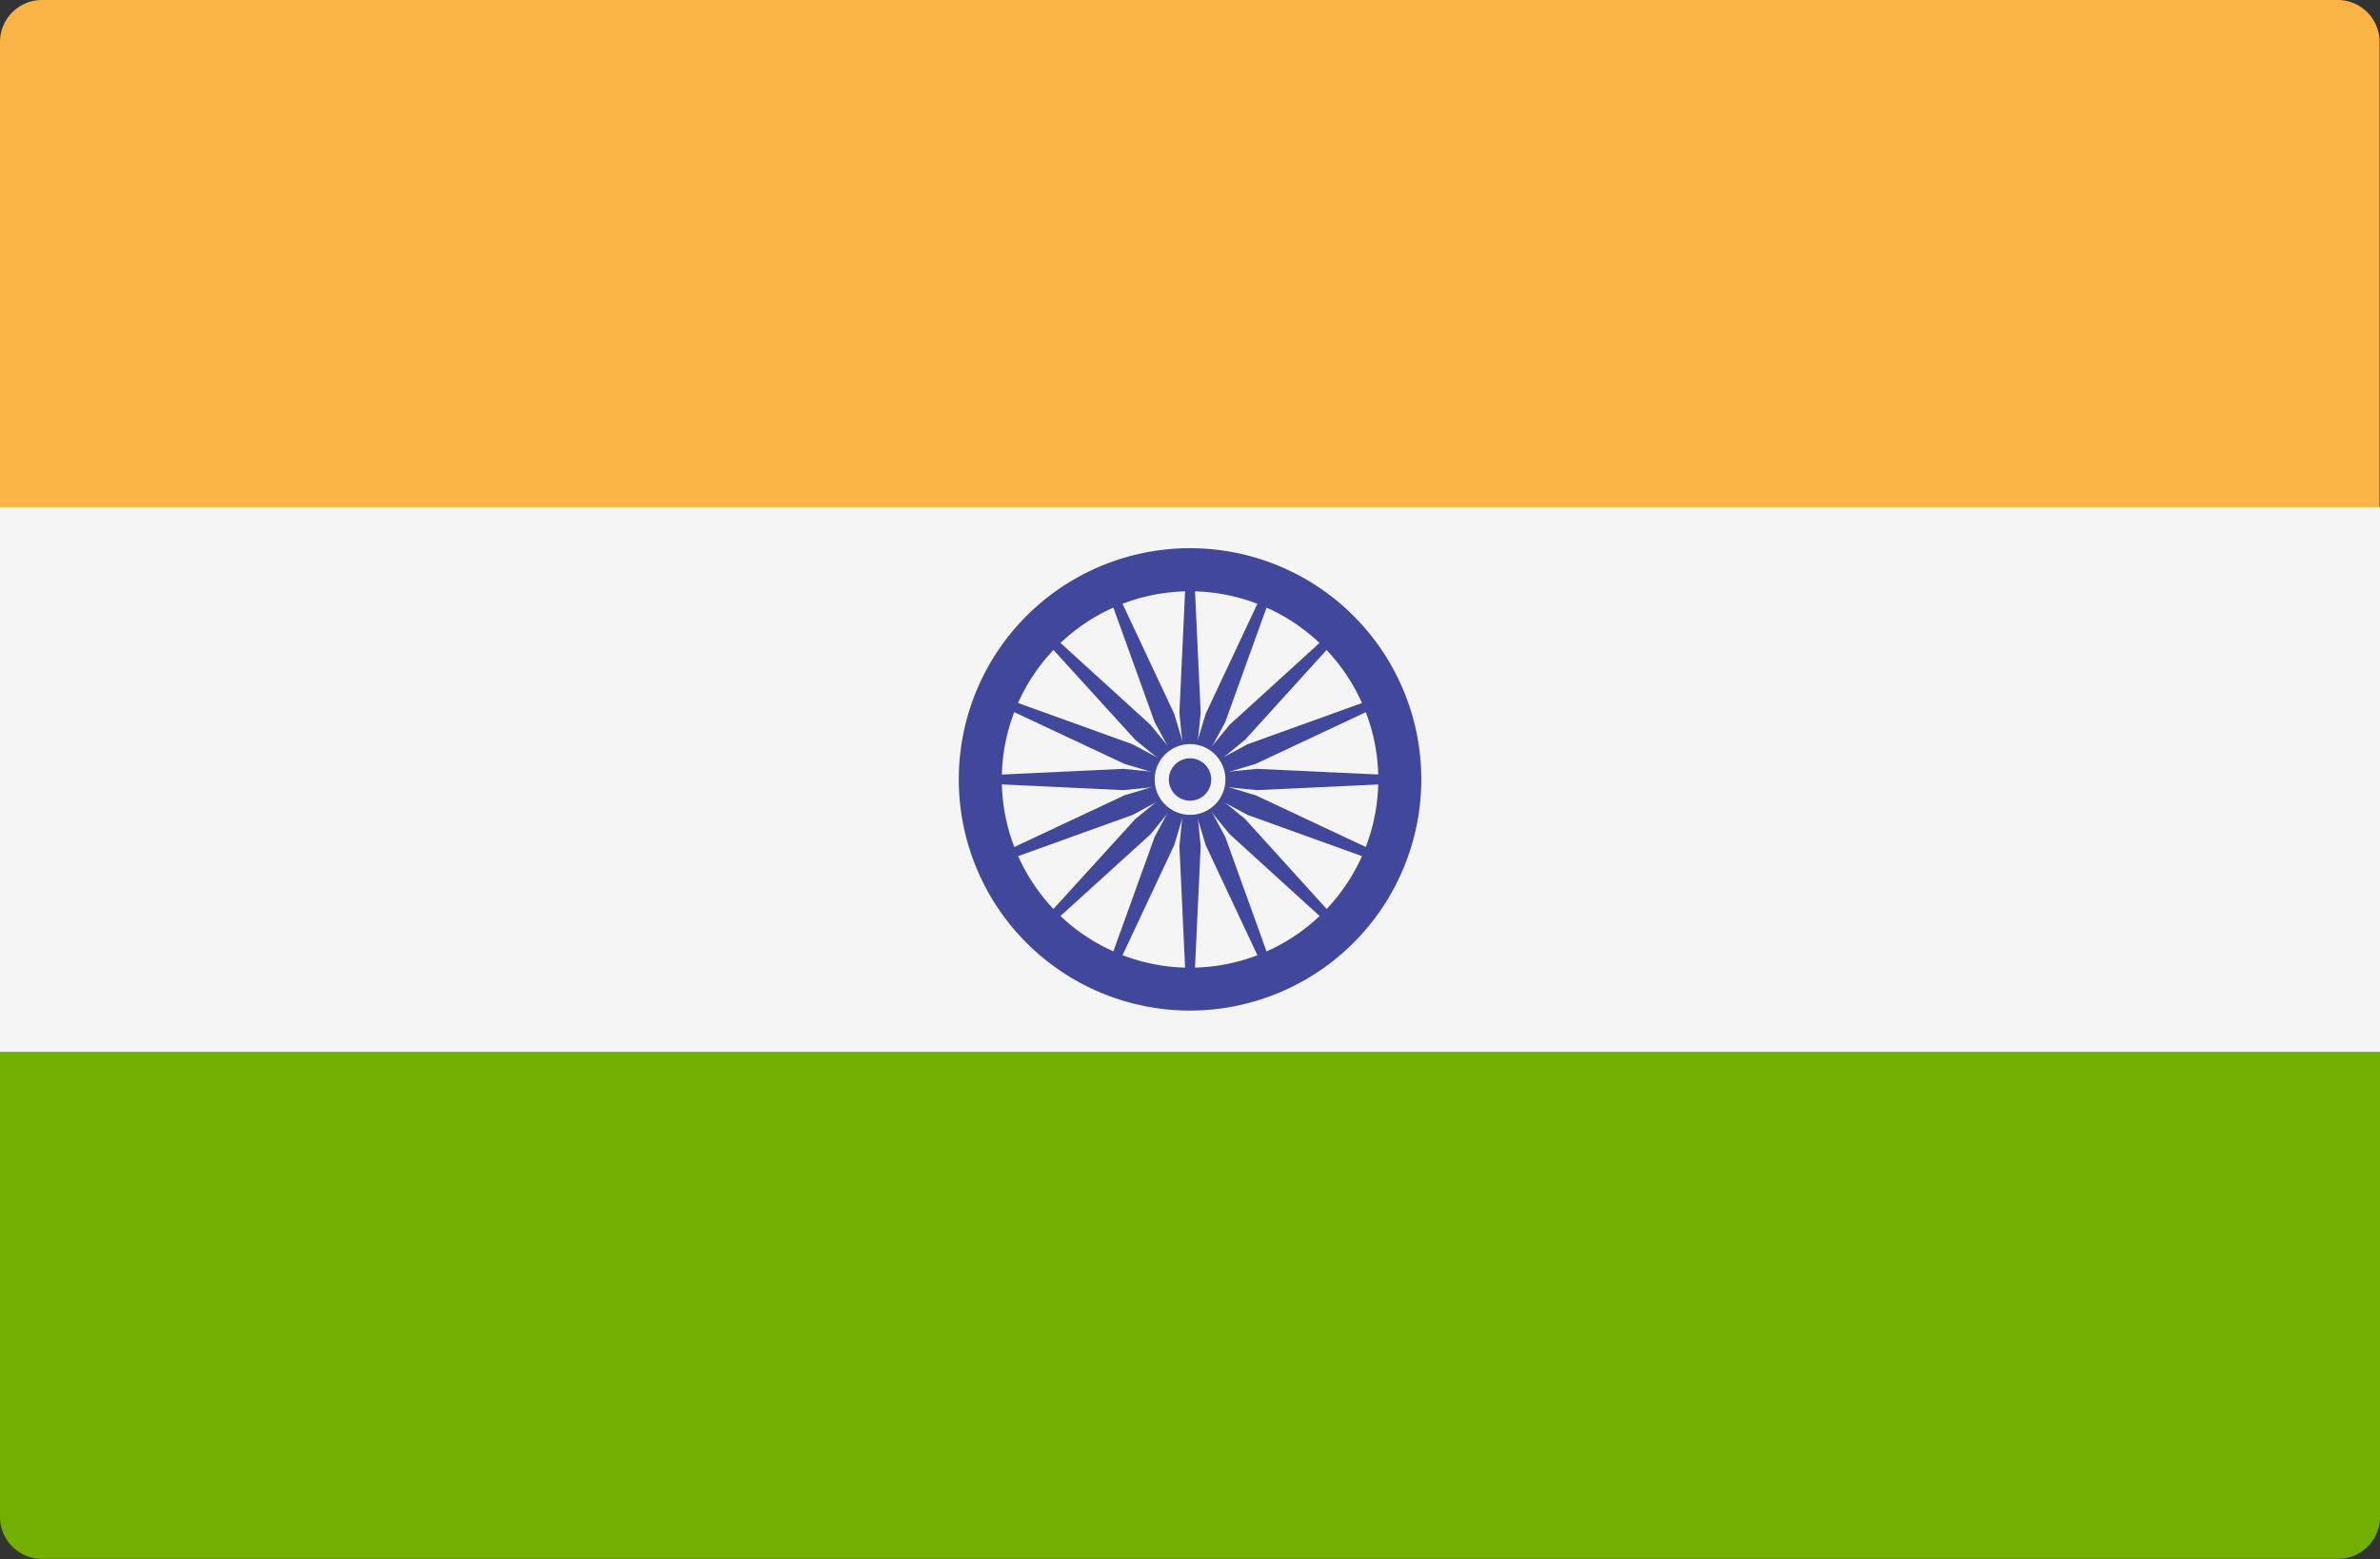 <svg id="IN" xmlns="http://www.w3.org/2000/svg" width="23.465" height="15.374" viewBox="0 0 23.465 15.374">
  <rect x="0" y="0" width="23.465" height="15.374" fill="#333333" stroke="none"/>
  <path id="Path_792" data-name="Path 792" d="M23.465,93.648H0V88.7a.415.415,0,0,1,.4-.424H23.061a.415.415,0,0,1,.4.424v4.948Z" transform="translate(0 -88.276)" fill="#fab446"/>
  <path id="Path_793" data-name="Path 793" d="M23.061,317.281H.4a.415.415,0,0,1-.4-.424v-4.948H23.465v4.948A.415.415,0,0,1,23.061,317.281Z" transform="translate(0 -301.908)" fill="#73af00"/>
  <rect id="Rectangle_13" data-name="Rectangle 13" width="23.465" height="5.372" transform="translate(0 5.001)" fill="#f5f5f5"/>
  <g id="Group_1" data-name="Group 1" transform="translate(9.453 5.407)">
    <path id="Path_794" data-name="Path 794" d="M210.832,213.112a2.28,2.28,0,1,1,2.28-2.28A2.282,2.282,0,0,1,210.832,213.112Zm0-4.135a1.856,1.856,0,1,0,1.856,1.856A1.858,1.858,0,0,0,210.832,208.977Z" transform="translate(-208.552 -208.553)" fill="#41479b"/>
    <circle id="Ellipse_2" data-name="Ellipse 2" cx="0.258" cy="0.258" r="0.258" transform="translate(2.021 2.021)" fill="#41479b"/>
    <path id="Path_795" data-name="Path 795" d="M215.034,253.958l-.657.066-1.411-.066v-.078l1.411-.066.657.066Z" transform="translate(-212.754 -251.639)" fill="#41479b"/>
    <path id="Path_796" data-name="Path 796" d="M256,253.958l.657.066,1.411-.066v-.078l-1.411-.066-.657.066Z" transform="translate(-253.72 -251.639)" fill="#41479b"/>
    <path id="Path_797" data-name="Path 797" d="M253.879,215.035l-.066-.657.066-1.411h.078l.066,1.411-.066.657Z" transform="translate(-251.638 -212.755)" fill="#41479b"/>
    <path id="Path_798" data-name="Path 798" d="M253.879,256l-.066.657.066,1.411h.078l.066-1.411-.066-.657Z" transform="translate(-251.638 -253.721)" fill="#41479b"/>
    <path id="Path_799" data-name="Path 799" d="M226.462,226.518l-.511-.417L225,225.056l.055-.055,1.045.951.417.511Z" transform="translate(-224.21 -224.211)" fill="#41479b"/>
    <path id="Path_800" data-name="Path 800" d="M255.43,255.486l.417.511,1.045.951.055-.055L256,255.848l-.511-.417Z" transform="translate(-253.178 -253.179)" fill="#41479b"/>
    <path id="Path_801" data-name="Path 801" d="M255.43,226.463l.417-.511,1.045-.951.055.055L256,226.1l-.511.417Z" transform="translate(-253.178 -224.211)" fill="#41479b"/>
    <path id="Path_802" data-name="Path 802" d="M226.462,255.431l-.511.417L225,256.893l.055.055L226.1,256l.417-.511Z" transform="translate(-224.21 -253.179)" fill="#41479b"/>
    <path id="Path_803" data-name="Path 803" d="M217.873,255.327l-.581.313-1.329.479-.03-.072,1.278-.6.632-.19Z" transform="translate(-215.578 -253.011)" fill="#41479b"/>
    <path id="Path_804" data-name="Path 804" d="M255.721,239.65l.632-.19,1.278-.6-.03-.072-1.329.479-.581.313Z" transform="translate(-253.426 -237.334)" fill="#41479b"/>
    <path id="Path_805" data-name="Path 805" d="M239.577,217.874l-.313-.581-.479-1.329.072-.03.6,1.278.19.632Z" transform="translate(-237.333 -215.579)" fill="#41479b"/>
    <path id="Path_806" data-name="Path 806" d="M255.254,255.722l.19.632.6,1.278.072-.03-.479-1.329-.313-.581Z" transform="translate(-253.01 -253.427)" fill="#41479b"/>
    <path id="Path_807" data-name="Path 807" d="M217.843,239.65l-.632-.19-1.278-.6.03-.072,1.329.479.581.313Z" transform="translate(-215.578 -237.334)" fill="#41479b"/>
    <path id="Path_808" data-name="Path 808" d="M255.691,255.327l.581.313,1.329.479.03-.072-1.278-.6-.632-.19Z" transform="translate(-253.426 -253.011)" fill="#41479b"/>
    <path id="Path_809" data-name="Path 809" d="M255.254,217.844l.19-.632.6-1.278.072.03-.479,1.329-.313.581Z" transform="translate(-253.01 -215.579)" fill="#41479b"/>
    <path id="Path_810" data-name="Path 810" d="M239.577,255.692l-.313.581-.479,1.329.072.03.6-1.278.19-.632Z" transform="translate(-237.333 -253.427)" fill="#41479b"/>
  </g>
  <circle id="Ellipse_3" data-name="Ellipse 3" cx="0.349" cy="0.349" r="0.349" transform="translate(11.384 7.338)" fill="#f5f5f5"/>
  <circle id="Ellipse_4" data-name="Ellipse 4" cx="0.209" cy="0.209" r="0.209" transform="translate(11.524 7.478)" fill="#41479b"/>
</svg>
